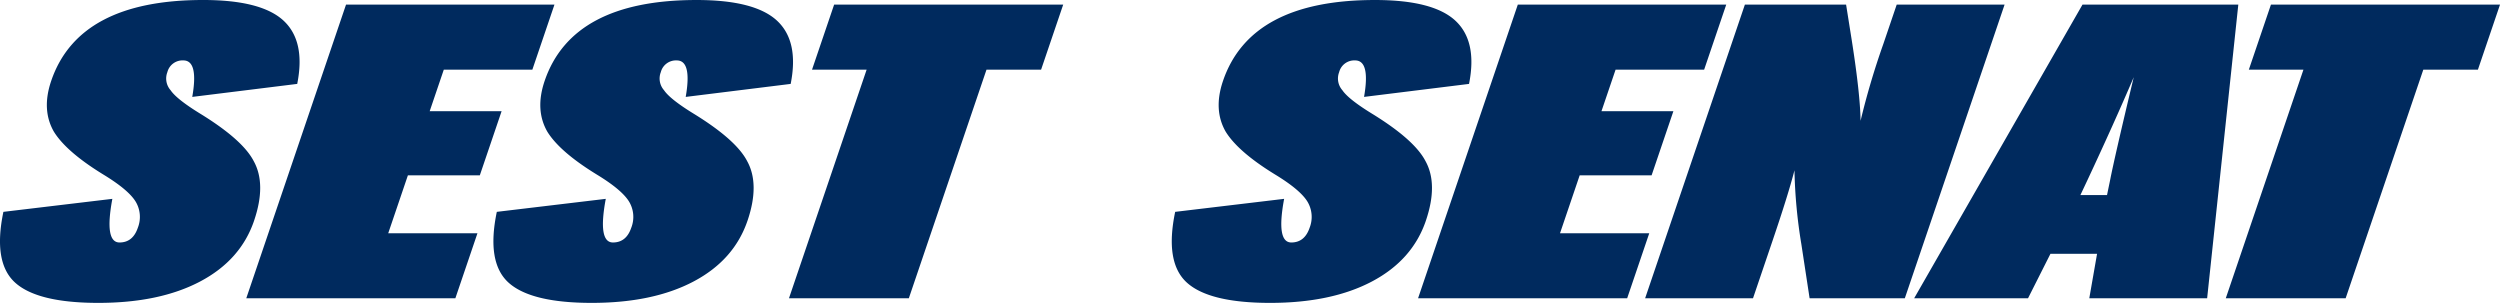 <svg xmlns="http://www.w3.org/2000/svg" width="859.996" height="104.191" viewBox="0 0 859.996 104.191">
  <g id="Grupo_10123" data-name="Grupo 10123" transform="translate(-18.263 -17.123)">
    <path id="Caminho_4343" data-name="Caminho 4343" d="M105.674,93.03q-4.606,13.563-18.559,20.925t-35.03,7.359q-20.845,0-28.571-6.927T19.429,90l37.484-4.473q-2.809,15.008,2.459,15.009,4.585,0,6.3-5.051a10.2,10.2,0,0,0-.8-9.091Q62.342,82.35,53.8,77.155,41.1,69.363,36.81,62.436q-4.324-7.5-.942-17.46,9.463-27.852,52.3-27.852,19.93,0,27.6,7.074t4.738,21.789L84.4,50.459Q86.606,37.9,81.337,37.906a5.374,5.374,0,0,0-5.5,4.039,6.076,6.076,0,0,0,1.1,6.2q2.129,3.174,10.672,8.371,14.19,8.8,17.923,16.018,4.405,7.935.139,20.491Zm69.234,26.7H102.979L137.295,18.713h71.7l-7.6,22.367H170.93l-4.853,14.287h24.739l-7.5,22.078H158.575l-6.764,19.913h30.695l-7.6,22.369Zm100.5-26.7q-4.609,13.563-18.561,20.925t-35.028,7.359q-20.847,0-28.571-6.927T189.165,90l37.484-4.473q-2.809,15.008,2.461,15.009,4.583,0,6.3-5.051a10.189,10.189,0,0,0-.8-9.091q-2.521-4.042-11.066-9.237-12.7-7.791-16.99-14.719-4.321-7.5-.941-17.46,9.461-27.852,52.3-27.852,19.93,0,27.6,7.074t4.74,21.789l-36.108,4.473q2.2-12.554-3.066-12.553a5.372,5.372,0,0,0-5.5,4.039,6.068,6.068,0,0,0,1.1,6.2q2.127,3.174,10.672,8.371,14.187,8.8,17.923,16.018,4.4,7.935.139,20.491ZM376.4,41.079H357.618L330.9,119.725H289.669l26.718-78.646H297.6l7.6-22.367H384l-7.6,22.367Z" transform="translate(0)" fill="#002a5e" fill-rule="evenodd"/>
    <path id="Caminho_4344" data-name="Caminho 4344" d="M337.093,93.03q-4.609,13.563-18.561,20.925T283.5,121.314q-20.847,0-28.573-6.927T250.847,90l37.484-4.473q-2.809,15.008,2.46,15.009,4.585,0,6.3-5.051a10.2,10.2,0,0,0-.8-9.091q-2.524-4.042-11.066-9.237-12.7-7.791-16.99-14.719-4.324-7.5-.941-17.46,9.461-27.852,52.3-27.852,19.928,0,27.6,7.074t4.74,21.789L315.82,50.459q2.2-12.554-3.066-12.553a5.374,5.374,0,0,0-5.5,4.039,6.076,6.076,0,0,0,1.1,6.2q2.129,3.174,10.674,8.371,14.187,8.8,17.922,16.018,4.405,7.935.141,20.491Zm69.233,26.7H334.4L368.713,18.713h71.7l-7.6,22.367H402.348l-4.853,14.287h24.739l-7.5,22.078H389.993l-6.763,19.913h30.7l-7.6,22.369Zm95.52,0H469.09l-2.839-18.617a175.762,175.762,0,0,1-2.367-25.4q-2.108,8.228-7.5,24.1l-6.765,19.916H412.51L446.824,18.713h34.819l1.97,12.411q2.887,18.47,3.006,27.561a261.722,261.722,0,0,1,7.824-26.408l4.609-13.564h37.11L501.846,119.725Zm103.994,0H565.3l2.675-15.3H551.94l-7.716,15.3h-39.17L562.962,18.713h53.6L605.841,119.725ZM571.4,84.228l1.075-5.2q1.552-7.94,8.117-35.356-6.717,15.731-15.9,35.356l-2.451,5.2ZM698.987,41.079H680.205l-26.718,78.646H612.254l26.718-78.646H620.188l7.6-22.367h78.8l-7.6,22.367Z" transform="translate(171.674)" fill="#002a5e" fill-rule="evenodd"/>
  </g>
</svg>
